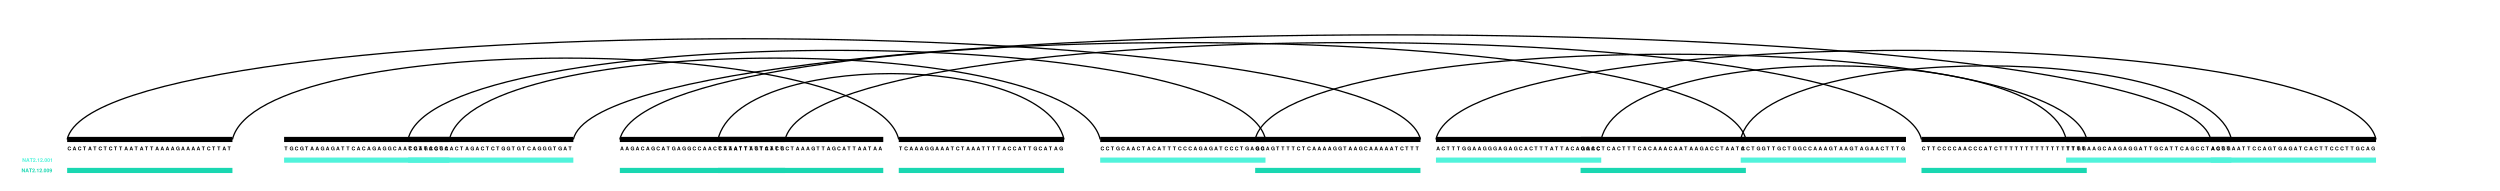 <?xml version="1.0" encoding="UTF-8"?>
<svg xmlns="http://www.w3.org/2000/svg" xmlns:xlink="http://www.w3.org/1999/xlink" width="484pt" height="37pt" viewBox="0 0 484 37" version="1.1">
<defs>
<g>
<symbol overflow="visible" id="glyph0-0">
<path style="stroke:none;" d=""/>
</symbol>
<symbol overflow="visible" id="glyph0-1">
<path style="stroke:none;" d="M 0.688 -0.484 C 0.672 -0.547 0.656 -0.578 0.641 -0.625 C 0.578 -0.703 0.484 -0.734 0.375 -0.734 C 0.172 -0.734 0.047 -0.594 0.047 -0.359 C 0.047 -0.125 0.172 0.016 0.375 0.016 C 0.562 0.016 0.672 -0.078 0.688 -0.25 L 0.531 -0.25 C 0.531 -0.156 0.469 -0.109 0.375 -0.109 C 0.266 -0.109 0.188 -0.203 0.188 -0.359 C 0.188 -0.516 0.266 -0.609 0.391 -0.609 C 0.469 -0.609 0.516 -0.578 0.531 -0.484 Z M 0.688 -0.484 "/>
</symbol>
<symbol overflow="visible" id="glyph0-2">
<path style="stroke:none;" d="M 0.391 -0.609 L 0.594 -0.609 L 0.594 -0.734 L 0.016 -0.734 L 0.016 -0.609 L 0.234 -0.609 L 0.234 0 L 0.391 0 Z M 0.391 -0.609 "/>
</symbol>
<symbol overflow="visible" id="glyph0-3">
<path style="stroke:none;" d="M 0.5 -0.141 L 0.547 0 L 0.703 0 L 0.453 -0.734 L 0.281 -0.734 L 0.031 0 L 0.172 0 L 0.234 -0.141 Z M 0.453 -0.266 L 0.266 -0.266 L 0.359 -0.562 Z M 0.453 -0.266 "/>
</symbol>
<symbol overflow="visible" id="glyph0-4">
<path style="stroke:none;" d="M 0.719 -0.391 L 0.422 -0.391 L 0.422 -0.266 L 0.578 -0.266 C 0.578 -0.219 0.578 -0.203 0.547 -0.172 C 0.516 -0.125 0.453 -0.109 0.406 -0.109 C 0.281 -0.109 0.188 -0.219 0.188 -0.359 C 0.188 -0.516 0.266 -0.609 0.391 -0.609 C 0.453 -0.609 0.484 -0.594 0.531 -0.562 C 0.547 -0.547 0.562 -0.531 0.562 -0.5 L 0.719 -0.5 C 0.688 -0.641 0.578 -0.734 0.391 -0.734 C 0.188 -0.734 0.047 -0.594 0.047 -0.359 C 0.047 -0.141 0.188 0.016 0.391 0.016 C 0.484 0.016 0.547 -0.016 0.609 -0.094 L 0.625 0 L 0.719 0 Z M 0.719 -0.391 "/>
</symbol>
<symbol overflow="visible" id="glyph0-5">
<path style="stroke:none;" d="M 0.516 0 L 0.656 0 L 0.656 -0.734 L 0.516 -0.734 L 0.516 -0.234 L 0.219 -0.734 L 0.062 -0.734 L 0.062 0 L 0.219 0 L 0.219 -0.5 Z M 0.516 0 "/>
</symbol>
<symbol overflow="visible" id="glyph0-6">
<path style="stroke:none;" d="M 0.516 -0.125 L 0.219 -0.125 C 0.234 -0.156 0.25 -0.188 0.359 -0.266 C 0.484 -0.344 0.516 -0.406 0.516 -0.5 C 0.516 -0.641 0.422 -0.719 0.266 -0.719 C 0.125 -0.719 0.031 -0.641 0.031 -0.484 L 0.031 -0.469 L 0.172 -0.469 L 0.172 -0.484 C 0.172 -0.562 0.219 -0.609 0.281 -0.609 C 0.344 -0.609 0.375 -0.562 0.375 -0.5 C 0.375 -0.422 0.344 -0.391 0.188 -0.281 C 0.078 -0.188 0.031 -0.125 0.031 0 L 0.516 0 Z M 0.516 -0.125 "/>
</symbol>
<symbol overflow="visible" id="glyph0-7">
<path style="stroke:none;" d="M 0.219 -0.141 L 0.062 -0.141 L 0.062 0 L 0.219 0 Z M 0.219 -0.141 "/>
</symbol>
<symbol overflow="visible" id="glyph0-8">
<path style="stroke:none;" d="M 0.234 -0.484 L 0.234 0 L 0.375 0 L 0.375 -0.703 L 0.281 -0.703 C 0.266 -0.625 0.188 -0.578 0.062 -0.578 L 0.062 -0.484 Z M 0.234 -0.484 "/>
</symbol>
<symbol overflow="visible" id="glyph0-9">
<path style="stroke:none;" d="M 0.266 -0.719 C 0.203 -0.719 0.125 -0.688 0.094 -0.641 C 0.047 -0.578 0.031 -0.484 0.031 -0.344 C 0.031 -0.219 0.047 -0.141 0.078 -0.078 C 0.125 -0.016 0.188 0.016 0.266 0.016 C 0.344 0.016 0.406 -0.016 0.453 -0.062 C 0.5 -0.125 0.516 -0.219 0.516 -0.344 C 0.516 -0.469 0.5 -0.562 0.469 -0.625 C 0.422 -0.688 0.359 -0.719 0.266 -0.719 Z M 0.266 -0.609 C 0.312 -0.609 0.344 -0.594 0.359 -0.547 C 0.375 -0.531 0.375 -0.453 0.375 -0.344 C 0.375 -0.266 0.375 -0.188 0.359 -0.156 C 0.344 -0.125 0.312 -0.094 0.266 -0.094 C 0.234 -0.094 0.203 -0.109 0.188 -0.156 C 0.172 -0.188 0.172 -0.25 0.172 -0.344 C 0.172 -0.438 0.172 -0.516 0.188 -0.547 C 0.203 -0.594 0.234 -0.609 0.266 -0.609 Z M 0.266 -0.609 "/>
</symbol>
<symbol overflow="visible" id="glyph0-10">
<path style="stroke:none;" d="M 0.031 -0.172 C 0.047 -0.062 0.141 0.031 0.25 0.031 C 0.344 0.031 0.422 -0.016 0.453 -0.094 C 0.5 -0.156 0.516 -0.25 0.516 -0.375 C 0.516 -0.469 0.5 -0.547 0.469 -0.609 C 0.422 -0.688 0.359 -0.719 0.266 -0.719 C 0.125 -0.719 0.031 -0.625 0.031 -0.469 C 0.031 -0.328 0.109 -0.234 0.234 -0.234 C 0.281 -0.234 0.312 -0.234 0.328 -0.25 C 0.344 -0.266 0.359 -0.266 0.375 -0.297 C 0.375 -0.156 0.344 -0.094 0.266 -0.094 C 0.203 -0.094 0.172 -0.125 0.172 -0.172 Z M 0.266 -0.609 C 0.328 -0.609 0.375 -0.562 0.375 -0.469 C 0.375 -0.391 0.328 -0.344 0.266 -0.344 C 0.203 -0.344 0.156 -0.391 0.156 -0.469 C 0.156 -0.562 0.203 -0.609 0.266 -0.609 Z M 0.266 -0.609 "/>
</symbol>
</g>
</defs>
<g id="surface2">
<rect x="0" y="0" width="484" height="37" style="fill:rgb(100%,100%,100%);fill-opacity:1;stroke:none;"/>
<path style="fill:none;stroke-width:1;stroke-linecap:butt;stroke-linejoin:miter;stroke:rgb(0%,0%,0%);stroke-opacity:1;stroke-miterlimit:10;" d="M 139 27 L 171 27 "/>
<g style="fill:rgb(0%,0%,0%);fill-opacity:1;">
  <use xlink:href="#glyph0-1" x="139.051" y="29.102"/>
</g>
<g style="fill:rgb(0%,0%,0%);fill-opacity:1;">
  <use xlink:href="#glyph0-2" x="140.051" y="29.102"/>
</g>
<g style="fill:rgb(0%,0%,0%);fill-opacity:1;">
  <use xlink:href="#glyph0-2" x="141.051" y="29.102"/>
</g>
<g style="fill:rgb(0%,0%,0%);fill-opacity:1;">
  <use xlink:href="#glyph0-3" x="142.051" y="29.102"/>
</g>
<g style="fill:rgb(0%,0%,0%);fill-opacity:1;">
  <use xlink:href="#glyph0-2" x="143.051" y="29.102"/>
</g>
<g style="fill:rgb(0%,0%,0%);fill-opacity:1;">
  <use xlink:href="#glyph0-2" x="144.051" y="29.102"/>
</g>
<g style="fill:rgb(0%,0%,0%);fill-opacity:1;">
  <use xlink:href="#glyph0-3" x="145.051" y="29.102"/>
</g>
<g style="fill:rgb(0%,0%,0%);fill-opacity:1;">
  <use xlink:href="#glyph0-2" x="146.051" y="29.102"/>
</g>
<g style="fill:rgb(0%,0%,0%);fill-opacity:1;">
  <use xlink:href="#glyph0-2" x="147.051" y="29.102"/>
</g>
<g style="fill:rgb(0%,0%,0%);fill-opacity:1;">
  <use xlink:href="#glyph0-3" x="148.051" y="29.102"/>
</g>
<g style="fill:rgb(0%,0%,0%);fill-opacity:1;">
  <use xlink:href="#glyph0-3" x="149.051" y="29.102"/>
</g>
<g style="fill:rgb(0%,0%,0%);fill-opacity:1;">
  <use xlink:href="#glyph0-2" x="150.051" y="29.102"/>
</g>
<g style="fill:rgb(0%,0%,0%);fill-opacity:1;">
  <use xlink:href="#glyph0-4" x="151.051" y="29.102"/>
</g>
<g style="fill:rgb(0%,0%,0%);fill-opacity:1;">
  <use xlink:href="#glyph0-1" x="152.051" y="29.102"/>
</g>
<g style="fill:rgb(0%,0%,0%);fill-opacity:1;">
  <use xlink:href="#glyph0-2" x="153.051" y="29.102"/>
</g>
<g style="fill:rgb(0%,0%,0%);fill-opacity:1;">
  <use xlink:href="#glyph0-3" x="154.051" y="29.102"/>
</g>
<g style="fill:rgb(0%,0%,0%);fill-opacity:1;">
  <use xlink:href="#glyph0-3" x="155.051" y="29.102"/>
</g>
<g style="fill:rgb(0%,0%,0%);fill-opacity:1;">
  <use xlink:href="#glyph0-3" x="156.051" y="29.102"/>
</g>
<g style="fill:rgb(0%,0%,0%);fill-opacity:1;">
  <use xlink:href="#glyph0-4" x="157.051" y="29.102"/>
</g>
<g style="fill:rgb(0%,0%,0%);fill-opacity:1;">
  <use xlink:href="#glyph0-2" x="158.051" y="29.102"/>
</g>
<g style="fill:rgb(0%,0%,0%);fill-opacity:1;">
  <use xlink:href="#glyph0-2" x="159.051" y="29.102"/>
</g>
<g style="fill:rgb(0%,0%,0%);fill-opacity:1;">
  <use xlink:href="#glyph0-3" x="160.051" y="29.102"/>
</g>
<g style="fill:rgb(0%,0%,0%);fill-opacity:1;">
  <use xlink:href="#glyph0-4" x="161.051" y="29.102"/>
</g>
<g style="fill:rgb(0%,0%,0%);fill-opacity:1;">
  <use xlink:href="#glyph0-1" x="162.051" y="29.102"/>
</g>
<g style="fill:rgb(0%,0%,0%);fill-opacity:1;">
  <use xlink:href="#glyph0-3" x="163.051" y="29.102"/>
</g>
<g style="fill:rgb(0%,0%,0%);fill-opacity:1;">
  <use xlink:href="#glyph0-2" x="164.051" y="29.102"/>
</g>
<g style="fill:rgb(0%,0%,0%);fill-opacity:1;">
  <use xlink:href="#glyph0-2" x="165.051" y="29.102"/>
</g>
<g style="fill:rgb(0%,0%,0%);fill-opacity:1;">
  <use xlink:href="#glyph0-3" x="166.051" y="29.102"/>
</g>
<g style="fill:rgb(0%,0%,0%);fill-opacity:1;">
  <use xlink:href="#glyph0-3" x="167.051" y="29.102"/>
</g>
<g style="fill:rgb(0%,0%,0%);fill-opacity:1;">
  <use xlink:href="#glyph0-2" x="168.051" y="29.102"/>
</g>
<g style="fill:rgb(0%,0%,0%);fill-opacity:1;">
  <use xlink:href="#glyph0-3" x="169.051" y="29.102"/>
</g>
<g style="fill:rgb(0%,0%,0%);fill-opacity:1;">
  <use xlink:href="#glyph0-3" x="170.051" y="29.102"/>
</g>
<path style="fill:none;stroke-width:1;stroke-linecap:butt;stroke-linejoin:miter;stroke:rgb(0%,0%,0%);stroke-opacity:1;stroke-miterlimit:10;" d="M 428 27 L 460 27 "/>
<g style="fill:rgb(0%,0%,0%);fill-opacity:1;">
  <use xlink:href="#glyph0-3" x="428.051" y="29.102"/>
</g>
<g style="fill:rgb(0%,0%,0%);fill-opacity:1;">
  <use xlink:href="#glyph0-1" x="429.051" y="29.102"/>
</g>
<g style="fill:rgb(0%,0%,0%);fill-opacity:1;">
  <use xlink:href="#glyph0-4" x="430.051" y="29.102"/>
</g>
<g style="fill:rgb(0%,0%,0%);fill-opacity:1;">
  <use xlink:href="#glyph0-4" x="431.051" y="29.102"/>
</g>
<g style="fill:rgb(0%,0%,0%);fill-opacity:1;">
  <use xlink:href="#glyph0-3" x="432.051" y="29.102"/>
</g>
<g style="fill:rgb(0%,0%,0%);fill-opacity:1;">
  <use xlink:href="#glyph0-3" x="433.051" y="29.102"/>
</g>
<g style="fill:rgb(0%,0%,0%);fill-opacity:1;">
  <use xlink:href="#glyph0-2" x="434.051" y="29.102"/>
</g>
<g style="fill:rgb(0%,0%,0%);fill-opacity:1;">
  <use xlink:href="#glyph0-2" x="435.051" y="29.102"/>
</g>
<g style="fill:rgb(0%,0%,0%);fill-opacity:1;">
  <use xlink:href="#glyph0-1" x="436.051" y="29.102"/>
</g>
<g style="fill:rgb(0%,0%,0%);fill-opacity:1;">
  <use xlink:href="#glyph0-1" x="437.051" y="29.102"/>
</g>
<g style="fill:rgb(0%,0%,0%);fill-opacity:1;">
  <use xlink:href="#glyph0-3" x="438.051" y="29.102"/>
</g>
<g style="fill:rgb(0%,0%,0%);fill-opacity:1;">
  <use xlink:href="#glyph0-4" x="439.051" y="29.102"/>
</g>
<g style="fill:rgb(0%,0%,0%);fill-opacity:1;">
  <use xlink:href="#glyph0-2" x="440.051" y="29.102"/>
</g>
<g style="fill:rgb(0%,0%,0%);fill-opacity:1;">
  <use xlink:href="#glyph0-4" x="441.051" y="29.102"/>
</g>
<g style="fill:rgb(0%,0%,0%);fill-opacity:1;">
  <use xlink:href="#glyph0-3" x="442.051" y="29.102"/>
</g>
<g style="fill:rgb(0%,0%,0%);fill-opacity:1;">
  <use xlink:href="#glyph0-4" x="443.051" y="29.102"/>
</g>
<g style="fill:rgb(0%,0%,0%);fill-opacity:1;">
  <use xlink:href="#glyph0-3" x="444.051" y="29.102"/>
</g>
<g style="fill:rgb(0%,0%,0%);fill-opacity:1;">
  <use xlink:href="#glyph0-2" x="445.051" y="29.102"/>
</g>
<g style="fill:rgb(0%,0%,0%);fill-opacity:1;">
  <use xlink:href="#glyph0-1" x="446.051" y="29.102"/>
</g>
<g style="fill:rgb(0%,0%,0%);fill-opacity:1;">
  <use xlink:href="#glyph0-3" x="447.051" y="29.102"/>
</g>
<g style="fill:rgb(0%,0%,0%);fill-opacity:1;">
  <use xlink:href="#glyph0-1" x="448.051" y="29.102"/>
</g>
<g style="fill:rgb(0%,0%,0%);fill-opacity:1;">
  <use xlink:href="#glyph0-2" x="449.051" y="29.102"/>
</g>
<g style="fill:rgb(0%,0%,0%);fill-opacity:1;">
  <use xlink:href="#glyph0-2" x="450.051" y="29.102"/>
</g>
<g style="fill:rgb(0%,0%,0%);fill-opacity:1;">
  <use xlink:href="#glyph0-1" x="451.051" y="29.102"/>
</g>
<g style="fill:rgb(0%,0%,0%);fill-opacity:1;">
  <use xlink:href="#glyph0-1" x="452.051" y="29.102"/>
</g>
<g style="fill:rgb(0%,0%,0%);fill-opacity:1;">
  <use xlink:href="#glyph0-1" x="453.051" y="29.102"/>
</g>
<g style="fill:rgb(0%,0%,0%);fill-opacity:1;">
  <use xlink:href="#glyph0-2" x="454.051" y="29.102"/>
</g>
<g style="fill:rgb(0%,0%,0%);fill-opacity:1;">
  <use xlink:href="#glyph0-2" x="455.051" y="29.102"/>
</g>
<g style="fill:rgb(0%,0%,0%);fill-opacity:1;">
  <use xlink:href="#glyph0-4" x="456.051" y="29.102"/>
</g>
<g style="fill:rgb(0%,0%,0%);fill-opacity:1;">
  <use xlink:href="#glyph0-1" x="457.051" y="29.102"/>
</g>
<g style="fill:rgb(0%,0%,0%);fill-opacity:1;">
  <use xlink:href="#glyph0-3" x="458.051" y="29.102"/>
</g>
<g style="fill:rgb(0%,0%,0%);fill-opacity:1;">
  <use xlink:href="#glyph0-4" x="459.051" y="29.102"/>
</g>
<path style="fill:none;stroke-width:0.25;stroke-linecap:butt;stroke-linejoin:miter;stroke:rgb(0%,0%,0%);stroke-opacity:1;stroke-miterlimit:10;" d="M 460 27 C 455 4 283 4 278 27 "/>
<path style="fill:none;stroke-width:1;stroke-linecap:butt;stroke-linejoin:miter;stroke:rgb(0%,0%,0%);stroke-opacity:1;stroke-miterlimit:10;" d="M 13 27 L 45 27 "/>
<g style="fill:rgb(0%,0%,0%);fill-opacity:1;">
  <use xlink:href="#glyph0-1" x="13.051" y="29.102"/>
</g>
<g style="fill:rgb(0%,0%,0%);fill-opacity:1;">
  <use xlink:href="#glyph0-3" x="14.051" y="29.102"/>
</g>
<g style="fill:rgb(0%,0%,0%);fill-opacity:1;">
  <use xlink:href="#glyph0-1" x="15.051" y="29.102"/>
</g>
<g style="fill:rgb(0%,0%,0%);fill-opacity:1;">
  <use xlink:href="#glyph0-2" x="16.051" y="29.102"/>
</g>
<g style="fill:rgb(0%,0%,0%);fill-opacity:1;">
  <use xlink:href="#glyph0-3" x="17.051" y="29.102"/>
</g>
<g style="fill:rgb(0%,0%,0%);fill-opacity:1;">
  <use xlink:href="#glyph0-2" x="18.051" y="29.102"/>
</g>
<g style="fill:rgb(0%,0%,0%);fill-opacity:1;">
  <use xlink:href="#glyph0-1" x="19.051" y="29.102"/>
</g>
<g style="fill:rgb(0%,0%,0%);fill-opacity:1;">
  <use xlink:href="#glyph0-2" x="20.051" y="29.102"/>
</g>
<g style="fill:rgb(0%,0%,0%);fill-opacity:1;">
  <use xlink:href="#glyph0-1" x="21.051" y="29.102"/>
</g>
<g style="fill:rgb(0%,0%,0%);fill-opacity:1;">
  <use xlink:href="#glyph0-2" x="22.051" y="29.102"/>
</g>
<g style="fill:rgb(0%,0%,0%);fill-opacity:1;">
  <use xlink:href="#glyph0-2" x="23.051" y="29.102"/>
</g>
<g style="fill:rgb(0%,0%,0%);fill-opacity:1;">
  <use xlink:href="#glyph0-3" x="24.051" y="29.102"/>
</g>
<g style="fill:rgb(0%,0%,0%);fill-opacity:1;">
  <use xlink:href="#glyph0-3" x="25.051" y="29.102"/>
</g>
<g style="fill:rgb(0%,0%,0%);fill-opacity:1;">
  <use xlink:href="#glyph0-2" x="26.051" y="29.102"/>
</g>
<g style="fill:rgb(0%,0%,0%);fill-opacity:1;">
  <use xlink:href="#glyph0-3" x="27.051" y="29.102"/>
</g>
<g style="fill:rgb(0%,0%,0%);fill-opacity:1;">
  <use xlink:href="#glyph0-2" x="28.051" y="29.102"/>
</g>
<g style="fill:rgb(0%,0%,0%);fill-opacity:1;">
  <use xlink:href="#glyph0-2" x="29.051" y="29.102"/>
</g>
<g style="fill:rgb(0%,0%,0%);fill-opacity:1;">
  <use xlink:href="#glyph0-3" x="30.051" y="29.102"/>
</g>
<g style="fill:rgb(0%,0%,0%);fill-opacity:1;">
  <use xlink:href="#glyph0-3" x="31.051" y="29.102"/>
</g>
<g style="fill:rgb(0%,0%,0%);fill-opacity:1;">
  <use xlink:href="#glyph0-3" x="32.051" y="29.102"/>
</g>
<g style="fill:rgb(0%,0%,0%);fill-opacity:1;">
  <use xlink:href="#glyph0-3" x="33.051" y="29.102"/>
</g>
<g style="fill:rgb(0%,0%,0%);fill-opacity:1;">
  <use xlink:href="#glyph0-4" x="34.051" y="29.102"/>
</g>
<g style="fill:rgb(0%,0%,0%);fill-opacity:1;">
  <use xlink:href="#glyph0-3" x="35.051" y="29.102"/>
</g>
<g style="fill:rgb(0%,0%,0%);fill-opacity:1;">
  <use xlink:href="#glyph0-3" x="36.051" y="29.102"/>
</g>
<g style="fill:rgb(0%,0%,0%);fill-opacity:1;">
  <use xlink:href="#glyph0-3" x="37.051" y="29.102"/>
</g>
<g style="fill:rgb(0%,0%,0%);fill-opacity:1;">
  <use xlink:href="#glyph0-3" x="38.051" y="29.102"/>
</g>
<g style="fill:rgb(0%,0%,0%);fill-opacity:1;">
  <use xlink:href="#glyph0-2" x="39.051" y="29.102"/>
</g>
<g style="fill:rgb(0%,0%,0%);fill-opacity:1;">
  <use xlink:href="#glyph0-1" x="40.051" y="29.102"/>
</g>
<g style="fill:rgb(0%,0%,0%);fill-opacity:1;">
  <use xlink:href="#glyph0-2" x="41.051" y="29.102"/>
</g>
<g style="fill:rgb(0%,0%,0%);fill-opacity:1;">
  <use xlink:href="#glyph0-2" x="42.051" y="29.102"/>
</g>
<g style="fill:rgb(0%,0%,0%);fill-opacity:1;">
  <use xlink:href="#glyph0-3" x="43.051" y="29.102"/>
</g>
<g style="fill:rgb(0%,0%,0%);fill-opacity:1;">
  <use xlink:href="#glyph0-2" x="44.051" y="29.102"/>
</g>
<path style="fill:none;stroke-width:0.25;stroke-linecap:butt;stroke-linejoin:miter;stroke:rgb(0%,0%,0%);stroke-opacity:1;stroke-miterlimit:10;" d="M 45 27 C 50 6 169 6 174 27 "/>
<path style="fill:none;stroke-width:1;stroke-linecap:butt;stroke-linejoin:miter;stroke:rgb(0%,0%,0%);stroke-opacity:1;stroke-miterlimit:10;" d="M 174 27 L 206 27 "/>
<g style="fill:rgb(0%,0%,0%);fill-opacity:1;">
  <use xlink:href="#glyph0-2" x="174.051" y="29.102"/>
</g>
<g style="fill:rgb(0%,0%,0%);fill-opacity:1;">
  <use xlink:href="#glyph0-1" x="175.051" y="29.102"/>
</g>
<g style="fill:rgb(0%,0%,0%);fill-opacity:1;">
  <use xlink:href="#glyph0-3" x="176.051" y="29.102"/>
</g>
<g style="fill:rgb(0%,0%,0%);fill-opacity:1;">
  <use xlink:href="#glyph0-3" x="177.051" y="29.102"/>
</g>
<g style="fill:rgb(0%,0%,0%);fill-opacity:1;">
  <use xlink:href="#glyph0-3" x="178.051" y="29.102"/>
</g>
<g style="fill:rgb(0%,0%,0%);fill-opacity:1;">
  <use xlink:href="#glyph0-4" x="179.051" y="29.102"/>
</g>
<g style="fill:rgb(0%,0%,0%);fill-opacity:1;">
  <use xlink:href="#glyph0-4" x="180.051" y="29.102"/>
</g>
<g style="fill:rgb(0%,0%,0%);fill-opacity:1;">
  <use xlink:href="#glyph0-3" x="181.051" y="29.102"/>
</g>
<g style="fill:rgb(0%,0%,0%);fill-opacity:1;">
  <use xlink:href="#glyph0-3" x="182.051" y="29.102"/>
</g>
<g style="fill:rgb(0%,0%,0%);fill-opacity:1;">
  <use xlink:href="#glyph0-3" x="183.051" y="29.102"/>
</g>
<g style="fill:rgb(0%,0%,0%);fill-opacity:1;">
  <use xlink:href="#glyph0-2" x="184.051" y="29.102"/>
</g>
<g style="fill:rgb(0%,0%,0%);fill-opacity:1;">
  <use xlink:href="#glyph0-1" x="185.051" y="29.102"/>
</g>
<g style="fill:rgb(0%,0%,0%);fill-opacity:1;">
  <use xlink:href="#glyph0-2" x="186.051" y="29.102"/>
</g>
<g style="fill:rgb(0%,0%,0%);fill-opacity:1;">
  <use xlink:href="#glyph0-3" x="187.051" y="29.102"/>
</g>
<g style="fill:rgb(0%,0%,0%);fill-opacity:1;">
  <use xlink:href="#glyph0-3" x="188.051" y="29.102"/>
</g>
<g style="fill:rgb(0%,0%,0%);fill-opacity:1;">
  <use xlink:href="#glyph0-3" x="189.051" y="29.102"/>
</g>
<g style="fill:rgb(0%,0%,0%);fill-opacity:1;">
  <use xlink:href="#glyph0-2" x="190.051" y="29.102"/>
</g>
<g style="fill:rgb(0%,0%,0%);fill-opacity:1;">
  <use xlink:href="#glyph0-2" x="191.051" y="29.102"/>
</g>
<g style="fill:rgb(0%,0%,0%);fill-opacity:1;">
  <use xlink:href="#glyph0-2" x="192.051" y="29.102"/>
</g>
<g style="fill:rgb(0%,0%,0%);fill-opacity:1;">
  <use xlink:href="#glyph0-2" x="193.051" y="29.102"/>
</g>
<g style="fill:rgb(0%,0%,0%);fill-opacity:1;">
  <use xlink:href="#glyph0-3" x="194.051" y="29.102"/>
</g>
<g style="fill:rgb(0%,0%,0%);fill-opacity:1;">
  <use xlink:href="#glyph0-1" x="195.051" y="29.102"/>
</g>
<g style="fill:rgb(0%,0%,0%);fill-opacity:1;">
  <use xlink:href="#glyph0-1" x="196.051" y="29.102"/>
</g>
<g style="fill:rgb(0%,0%,0%);fill-opacity:1;">
  <use xlink:href="#glyph0-3" x="197.051" y="29.102"/>
</g>
<g style="fill:rgb(0%,0%,0%);fill-opacity:1;">
  <use xlink:href="#glyph0-2" x="198.051" y="29.102"/>
</g>
<g style="fill:rgb(0%,0%,0%);fill-opacity:1;">
  <use xlink:href="#glyph0-2" x="199.051" y="29.102"/>
</g>
<g style="fill:rgb(0%,0%,0%);fill-opacity:1;">
  <use xlink:href="#glyph0-4" x="200.051" y="29.102"/>
</g>
<g style="fill:rgb(0%,0%,0%);fill-opacity:1;">
  <use xlink:href="#glyph0-1" x="201.051" y="29.102"/>
</g>
<g style="fill:rgb(0%,0%,0%);fill-opacity:1;">
  <use xlink:href="#glyph0-3" x="202.051" y="29.102"/>
</g>
<g style="fill:rgb(0%,0%,0%);fill-opacity:1;">
  <use xlink:href="#glyph0-2" x="203.051" y="29.102"/>
</g>
<g style="fill:rgb(0%,0%,0%);fill-opacity:1;">
  <use xlink:href="#glyph0-3" x="204.051" y="29.102"/>
</g>
<g style="fill:rgb(0%,0%,0%);fill-opacity:1;">
  <use xlink:href="#glyph0-4" x="205.051" y="29.102"/>
</g>
<path style="fill:none;stroke-width:0.25;stroke-linecap:butt;stroke-linejoin:miter;stroke:rgb(0%,0%,0%);stroke-opacity:1;stroke-miterlimit:10;" d="M 206 27 C 202 10 143 10 139 27 "/>
<path style="fill:none;stroke-width:1;stroke-linecap:butt;stroke-linejoin:miter;stroke:rgb(0%,0%,0%);stroke-opacity:1;stroke-miterlimit:10;" d="M 79 27 L 111 27 "/>
<g style="fill:rgb(0%,0%,0%);fill-opacity:1;">
  <use xlink:href="#glyph0-2" x="79.051" y="29.102"/>
</g>
<g style="fill:rgb(0%,0%,0%);fill-opacity:1;">
  <use xlink:href="#glyph0-4" x="80.051" y="29.102"/>
</g>
<g style="fill:rgb(0%,0%,0%);fill-opacity:1;">
  <use xlink:href="#glyph0-3" x="81.051" y="29.102"/>
</g>
<g style="fill:rgb(0%,0%,0%);fill-opacity:1;">
  <use xlink:href="#glyph0-2" x="82.051" y="29.102"/>
</g>
<g style="fill:rgb(0%,0%,0%);fill-opacity:1;">
  <use xlink:href="#glyph0-1" x="83.051" y="29.102"/>
</g>
<g style="fill:rgb(0%,0%,0%);fill-opacity:1;">
  <use xlink:href="#glyph0-1" x="84.051" y="29.102"/>
</g>
<g style="fill:rgb(0%,0%,0%);fill-opacity:1;">
  <use xlink:href="#glyph0-2" x="85.051" y="29.102"/>
</g>
<g style="fill:rgb(0%,0%,0%);fill-opacity:1;">
  <use xlink:href="#glyph0-3" x="86.051" y="29.102"/>
</g>
<g style="fill:rgb(0%,0%,0%);fill-opacity:1;">
  <use xlink:href="#glyph0-3" x="87.051" y="29.102"/>
</g>
<g style="fill:rgb(0%,0%,0%);fill-opacity:1;">
  <use xlink:href="#glyph0-1" x="88.051" y="29.102"/>
</g>
<g style="fill:rgb(0%,0%,0%);fill-opacity:1;">
  <use xlink:href="#glyph0-2" x="89.051" y="29.102"/>
</g>
<g style="fill:rgb(0%,0%,0%);fill-opacity:1;">
  <use xlink:href="#glyph0-3" x="90.051" y="29.102"/>
</g>
<g style="fill:rgb(0%,0%,0%);fill-opacity:1;">
  <use xlink:href="#glyph0-4" x="91.051" y="29.102"/>
</g>
<g style="fill:rgb(0%,0%,0%);fill-opacity:1;">
  <use xlink:href="#glyph0-3" x="92.051" y="29.102"/>
</g>
<g style="fill:rgb(0%,0%,0%);fill-opacity:1;">
  <use xlink:href="#glyph0-1" x="93.051" y="29.102"/>
</g>
<g style="fill:rgb(0%,0%,0%);fill-opacity:1;">
  <use xlink:href="#glyph0-2" x="94.051" y="29.102"/>
</g>
<g style="fill:rgb(0%,0%,0%);fill-opacity:1;">
  <use xlink:href="#glyph0-1" x="95.051" y="29.102"/>
</g>
<g style="fill:rgb(0%,0%,0%);fill-opacity:1;">
  <use xlink:href="#glyph0-2" x="96.051" y="29.102"/>
</g>
<g style="fill:rgb(0%,0%,0%);fill-opacity:1;">
  <use xlink:href="#glyph0-4" x="97.051" y="29.102"/>
</g>
<g style="fill:rgb(0%,0%,0%);fill-opacity:1;">
  <use xlink:href="#glyph0-4" x="98.051" y="29.102"/>
</g>
<g style="fill:rgb(0%,0%,0%);fill-opacity:1;">
  <use xlink:href="#glyph0-2" x="99.051" y="29.102"/>
</g>
<g style="fill:rgb(0%,0%,0%);fill-opacity:1;">
  <use xlink:href="#glyph0-4" x="100.051" y="29.102"/>
</g>
<g style="fill:rgb(0%,0%,0%);fill-opacity:1;">
  <use xlink:href="#glyph0-2" x="101.051" y="29.102"/>
</g>
<g style="fill:rgb(0%,0%,0%);fill-opacity:1;">
  <use xlink:href="#glyph0-1" x="102.051" y="29.102"/>
</g>
<g style="fill:rgb(0%,0%,0%);fill-opacity:1;">
  <use xlink:href="#glyph0-3" x="103.051" y="29.102"/>
</g>
<g style="fill:rgb(0%,0%,0%);fill-opacity:1;">
  <use xlink:href="#glyph0-4" x="104.051" y="29.102"/>
</g>
<g style="fill:rgb(0%,0%,0%);fill-opacity:1;">
  <use xlink:href="#glyph0-4" x="105.051" y="29.102"/>
</g>
<g style="fill:rgb(0%,0%,0%);fill-opacity:1;">
  <use xlink:href="#glyph0-4" x="106.051" y="29.102"/>
</g>
<g style="fill:rgb(0%,0%,0%);fill-opacity:1;">
  <use xlink:href="#glyph0-2" x="107.051" y="29.102"/>
</g>
<g style="fill:rgb(0%,0%,0%);fill-opacity:1;">
  <use xlink:href="#glyph0-4" x="108.051" y="29.102"/>
</g>
<g style="fill:rgb(0%,0%,0%);fill-opacity:1;">
  <use xlink:href="#glyph0-3" x="109.051" y="29.102"/>
</g>
<g style="fill:rgb(0%,0%,0%);fill-opacity:1;">
  <use xlink:href="#glyph0-2" x="110.051" y="29.102"/>
</g>
<path style="fill:none;stroke-width:0.25;stroke-linecap:butt;stroke-linejoin:miter;stroke:rgb(0%,0%,0%);stroke-opacity:1;stroke-miterlimit:10;" d="M 111 27 C 117 0 422 0 428 27 "/>
<path style="fill:none;stroke-width:1;stroke-linecap:butt;stroke-linejoin:miter;stroke:rgb(0%,0%,0%);stroke-opacity:1;stroke-miterlimit:10;" d="M 400 27 L 432 27 "/>
<g style="fill:rgb(0%,0%,0%);fill-opacity:1;">
  <use xlink:href="#glyph0-2" x="400.051" y="29.102"/>
</g>
<g style="fill:rgb(0%,0%,0%);fill-opacity:1;">
  <use xlink:href="#glyph0-2" x="401.051" y="29.102"/>
</g>
<g style="fill:rgb(0%,0%,0%);fill-opacity:1;">
  <use xlink:href="#glyph0-4" x="402.051" y="29.102"/>
</g>
<g style="fill:rgb(0%,0%,0%);fill-opacity:1;">
  <use xlink:href="#glyph0-4" x="403.051" y="29.102"/>
</g>
<g style="fill:rgb(0%,0%,0%);fill-opacity:1;">
  <use xlink:href="#glyph0-3" x="404.051" y="29.102"/>
</g>
<g style="fill:rgb(0%,0%,0%);fill-opacity:1;">
  <use xlink:href="#glyph0-3" x="405.051" y="29.102"/>
</g>
<g style="fill:rgb(0%,0%,0%);fill-opacity:1;">
  <use xlink:href="#glyph0-4" x="406.051" y="29.102"/>
</g>
<g style="fill:rgb(0%,0%,0%);fill-opacity:1;">
  <use xlink:href="#glyph0-1" x="407.051" y="29.102"/>
</g>
<g style="fill:rgb(0%,0%,0%);fill-opacity:1;">
  <use xlink:href="#glyph0-3" x="408.051" y="29.102"/>
</g>
<g style="fill:rgb(0%,0%,0%);fill-opacity:1;">
  <use xlink:href="#glyph0-3" x="409.051" y="29.102"/>
</g>
<g style="fill:rgb(0%,0%,0%);fill-opacity:1;">
  <use xlink:href="#glyph0-4" x="410.051" y="29.102"/>
</g>
<g style="fill:rgb(0%,0%,0%);fill-opacity:1;">
  <use xlink:href="#glyph0-3" x="411.051" y="29.102"/>
</g>
<g style="fill:rgb(0%,0%,0%);fill-opacity:1;">
  <use xlink:href="#glyph0-4" x="412.051" y="29.102"/>
</g>
<g style="fill:rgb(0%,0%,0%);fill-opacity:1;">
  <use xlink:href="#glyph0-4" x="413.051" y="29.102"/>
</g>
<g style="fill:rgb(0%,0%,0%);fill-opacity:1;">
  <use xlink:href="#glyph0-3" x="414.051" y="29.102"/>
</g>
<g style="fill:rgb(0%,0%,0%);fill-opacity:1;">
  <use xlink:href="#glyph0-2" x="415.051" y="29.102"/>
</g>
<g style="fill:rgb(0%,0%,0%);fill-opacity:1;">
  <use xlink:href="#glyph0-2" x="416.051" y="29.102"/>
</g>
<g style="fill:rgb(0%,0%,0%);fill-opacity:1;">
  <use xlink:href="#glyph0-4" x="417.051" y="29.102"/>
</g>
<g style="fill:rgb(0%,0%,0%);fill-opacity:1;">
  <use xlink:href="#glyph0-1" x="418.051" y="29.102"/>
</g>
<g style="fill:rgb(0%,0%,0%);fill-opacity:1;">
  <use xlink:href="#glyph0-3" x="419.051" y="29.102"/>
</g>
<g style="fill:rgb(0%,0%,0%);fill-opacity:1;">
  <use xlink:href="#glyph0-2" x="420.051" y="29.102"/>
</g>
<g style="fill:rgb(0%,0%,0%);fill-opacity:1;">
  <use xlink:href="#glyph0-2" x="421.051" y="29.102"/>
</g>
<g style="fill:rgb(0%,0%,0%);fill-opacity:1;">
  <use xlink:href="#glyph0-1" x="422.051" y="29.102"/>
</g>
<g style="fill:rgb(0%,0%,0%);fill-opacity:1;">
  <use xlink:href="#glyph0-3" x="423.051" y="29.102"/>
</g>
<g style="fill:rgb(0%,0%,0%);fill-opacity:1;">
  <use xlink:href="#glyph0-4" x="424.051" y="29.102"/>
</g>
<g style="fill:rgb(0%,0%,0%);fill-opacity:1;">
  <use xlink:href="#glyph0-1" x="425.051" y="29.102"/>
</g>
<g style="fill:rgb(0%,0%,0%);fill-opacity:1;">
  <use xlink:href="#glyph0-1" x="426.051" y="29.102"/>
</g>
<g style="fill:rgb(0%,0%,0%);fill-opacity:1;">
  <use xlink:href="#glyph0-2" x="427.051" y="29.102"/>
</g>
<g style="fill:rgb(0%,0%,0%);fill-opacity:1;">
  <use xlink:href="#glyph0-3" x="428.051" y="29.102"/>
</g>
<g style="fill:rgb(0%,0%,0%);fill-opacity:1;">
  <use xlink:href="#glyph0-4" x="429.051" y="29.102"/>
</g>
<g style="fill:rgb(0%,0%,0%);fill-opacity:1;">
  <use xlink:href="#glyph0-2" x="430.051" y="29.102"/>
</g>
<g style="fill:rgb(0%,0%,0%);fill-opacity:1;">
  <use xlink:href="#glyph0-2" x="431.051" y="29.102"/>
</g>
<path style="fill:none;stroke-width:0.25;stroke-linecap:butt;stroke-linejoin:miter;stroke:rgb(0%,0%,0%);stroke-opacity:1;stroke-miterlimit:10;" d="M 432 27 C 428 8 341 8 337 27 "/>
<path style="fill:none;stroke-width:1;stroke-linecap:butt;stroke-linejoin:miter;stroke:rgb(0%,0%,0%);stroke-opacity:1;stroke-miterlimit:10;" d="M 337 27 L 369 27 "/>
<g style="fill:rgb(0%,0%,0%);fill-opacity:1;">
  <use xlink:href="#glyph0-1" x="337.051" y="29.102"/>
</g>
<g style="fill:rgb(0%,0%,0%);fill-opacity:1;">
  <use xlink:href="#glyph0-1" x="338.051" y="29.102"/>
</g>
<g style="fill:rgb(0%,0%,0%);fill-opacity:1;">
  <use xlink:href="#glyph0-2" x="339.051" y="29.102"/>
</g>
<g style="fill:rgb(0%,0%,0%);fill-opacity:1;">
  <use xlink:href="#glyph0-4" x="340.051" y="29.102"/>
</g>
<g style="fill:rgb(0%,0%,0%);fill-opacity:1;">
  <use xlink:href="#glyph0-4" x="341.051" y="29.102"/>
</g>
<g style="fill:rgb(0%,0%,0%);fill-opacity:1;">
  <use xlink:href="#glyph0-2" x="342.051" y="29.102"/>
</g>
<g style="fill:rgb(0%,0%,0%);fill-opacity:1;">
  <use xlink:href="#glyph0-2" x="343.051" y="29.102"/>
</g>
<g style="fill:rgb(0%,0%,0%);fill-opacity:1;">
  <use xlink:href="#glyph0-4" x="344.051" y="29.102"/>
</g>
<g style="fill:rgb(0%,0%,0%);fill-opacity:1;">
  <use xlink:href="#glyph0-1" x="345.051" y="29.102"/>
</g>
<g style="fill:rgb(0%,0%,0%);fill-opacity:1;">
  <use xlink:href="#glyph0-2" x="346.051" y="29.102"/>
</g>
<g style="fill:rgb(0%,0%,0%);fill-opacity:1;">
  <use xlink:href="#glyph0-4" x="347.051" y="29.102"/>
</g>
<g style="fill:rgb(0%,0%,0%);fill-opacity:1;">
  <use xlink:href="#glyph0-4" x="348.051" y="29.102"/>
</g>
<g style="fill:rgb(0%,0%,0%);fill-opacity:1;">
  <use xlink:href="#glyph0-1" x="349.051" y="29.102"/>
</g>
<g style="fill:rgb(0%,0%,0%);fill-opacity:1;">
  <use xlink:href="#glyph0-1" x="350.051" y="29.102"/>
</g>
<g style="fill:rgb(0%,0%,0%);fill-opacity:1;">
  <use xlink:href="#glyph0-3" x="351.051" y="29.102"/>
</g>
<g style="fill:rgb(0%,0%,0%);fill-opacity:1;">
  <use xlink:href="#glyph0-3" x="352.051" y="29.102"/>
</g>
<g style="fill:rgb(0%,0%,0%);fill-opacity:1;">
  <use xlink:href="#glyph0-3" x="353.051" y="29.102"/>
</g>
<g style="fill:rgb(0%,0%,0%);fill-opacity:1;">
  <use xlink:href="#glyph0-4" x="354.051" y="29.102"/>
</g>
<g style="fill:rgb(0%,0%,0%);fill-opacity:1;">
  <use xlink:href="#glyph0-2" x="355.051" y="29.102"/>
</g>
<g style="fill:rgb(0%,0%,0%);fill-opacity:1;">
  <use xlink:href="#glyph0-3" x="356.051" y="29.102"/>
</g>
<g style="fill:rgb(0%,0%,0%);fill-opacity:1;">
  <use xlink:href="#glyph0-3" x="357.051" y="29.102"/>
</g>
<g style="fill:rgb(0%,0%,0%);fill-opacity:1;">
  <use xlink:href="#glyph0-4" x="358.051" y="29.102"/>
</g>
<g style="fill:rgb(0%,0%,0%);fill-opacity:1;">
  <use xlink:href="#glyph0-2" x="359.051" y="29.102"/>
</g>
<g style="fill:rgb(0%,0%,0%);fill-opacity:1;">
  <use xlink:href="#glyph0-3" x="360.051" y="29.102"/>
</g>
<g style="fill:rgb(0%,0%,0%);fill-opacity:1;">
  <use xlink:href="#glyph0-4" x="361.051" y="29.102"/>
</g>
<g style="fill:rgb(0%,0%,0%);fill-opacity:1;">
  <use xlink:href="#glyph0-3" x="362.051" y="29.102"/>
</g>
<g style="fill:rgb(0%,0%,0%);fill-opacity:1;">
  <use xlink:href="#glyph0-3" x="363.051" y="29.102"/>
</g>
<g style="fill:rgb(0%,0%,0%);fill-opacity:1;">
  <use xlink:href="#glyph0-1" x="364.051" y="29.102"/>
</g>
<g style="fill:rgb(0%,0%,0%);fill-opacity:1;">
  <use xlink:href="#glyph0-2" x="365.051" y="29.102"/>
</g>
<g style="fill:rgb(0%,0%,0%);fill-opacity:1;">
  <use xlink:href="#glyph0-2" x="366.051" y="29.102"/>
</g>
<g style="fill:rgb(0%,0%,0%);fill-opacity:1;">
  <use xlink:href="#glyph0-2" x="367.051" y="29.102"/>
</g>
<g style="fill:rgb(0%,0%,0%);fill-opacity:1;">
  <use xlink:href="#glyph0-4" x="368.051" y="29.102"/>
</g>
<path style="fill:none;stroke-width:1;stroke-linecap:butt;stroke-linejoin:miter;stroke:rgb(0%,0%,0%);stroke-opacity:1;stroke-miterlimit:10;" d="M 306 27 L 338 27 "/>
<g style="fill:rgb(0%,0%,0%);fill-opacity:1;">
  <use xlink:href="#glyph0-4" x="306.051" y="29.102"/>
</g>
<g style="fill:rgb(0%,0%,0%);fill-opacity:1;">
  <use xlink:href="#glyph0-4" x="307.051" y="29.102"/>
</g>
<g style="fill:rgb(0%,0%,0%);fill-opacity:1;">
  <use xlink:href="#glyph0-3" x="308.051" y="29.102"/>
</g>
<g style="fill:rgb(0%,0%,0%);fill-opacity:1;">
  <use xlink:href="#glyph0-1" x="309.051" y="29.102"/>
</g>
<g style="fill:rgb(0%,0%,0%);fill-opacity:1;">
  <use xlink:href="#glyph0-2" x="310.051" y="29.102"/>
</g>
<g style="fill:rgb(0%,0%,0%);fill-opacity:1;">
  <use xlink:href="#glyph0-1" x="311.051" y="29.102"/>
</g>
<g style="fill:rgb(0%,0%,0%);fill-opacity:1;">
  <use xlink:href="#glyph0-3" x="312.051" y="29.102"/>
</g>
<g style="fill:rgb(0%,0%,0%);fill-opacity:1;">
  <use xlink:href="#glyph0-1" x="313.051" y="29.102"/>
</g>
<g style="fill:rgb(0%,0%,0%);fill-opacity:1;">
  <use xlink:href="#glyph0-2" x="314.051" y="29.102"/>
</g>
<g style="fill:rgb(0%,0%,0%);fill-opacity:1;">
  <use xlink:href="#glyph0-2" x="315.051" y="29.102"/>
</g>
<g style="fill:rgb(0%,0%,0%);fill-opacity:1;">
  <use xlink:href="#glyph0-2" x="316.051" y="29.102"/>
</g>
<g style="fill:rgb(0%,0%,0%);fill-opacity:1;">
  <use xlink:href="#glyph0-1" x="317.051" y="29.102"/>
</g>
<g style="fill:rgb(0%,0%,0%);fill-opacity:1;">
  <use xlink:href="#glyph0-3" x="318.051" y="29.102"/>
</g>
<g style="fill:rgb(0%,0%,0%);fill-opacity:1;">
  <use xlink:href="#glyph0-1" x="319.051" y="29.102"/>
</g>
<g style="fill:rgb(0%,0%,0%);fill-opacity:1;">
  <use xlink:href="#glyph0-3" x="320.051" y="29.102"/>
</g>
<g style="fill:rgb(0%,0%,0%);fill-opacity:1;">
  <use xlink:href="#glyph0-3" x="321.051" y="29.102"/>
</g>
<g style="fill:rgb(0%,0%,0%);fill-opacity:1;">
  <use xlink:href="#glyph0-3" x="322.051" y="29.102"/>
</g>
<g style="fill:rgb(0%,0%,0%);fill-opacity:1;">
  <use xlink:href="#glyph0-1" x="323.051" y="29.102"/>
</g>
<g style="fill:rgb(0%,0%,0%);fill-opacity:1;">
  <use xlink:href="#glyph0-3" x="324.051" y="29.102"/>
</g>
<g style="fill:rgb(0%,0%,0%);fill-opacity:1;">
  <use xlink:href="#glyph0-3" x="325.051" y="29.102"/>
</g>
<g style="fill:rgb(0%,0%,0%);fill-opacity:1;">
  <use xlink:href="#glyph0-2" x="326.051" y="29.102"/>
</g>
<g style="fill:rgb(0%,0%,0%);fill-opacity:1;">
  <use xlink:href="#glyph0-3" x="327.051" y="29.102"/>
</g>
<g style="fill:rgb(0%,0%,0%);fill-opacity:1;">
  <use xlink:href="#glyph0-3" x="328.051" y="29.102"/>
</g>
<g style="fill:rgb(0%,0%,0%);fill-opacity:1;">
  <use xlink:href="#glyph0-4" x="329.051" y="29.102"/>
</g>
<g style="fill:rgb(0%,0%,0%);fill-opacity:1;">
  <use xlink:href="#glyph0-3" x="330.051" y="29.102"/>
</g>
<g style="fill:rgb(0%,0%,0%);fill-opacity:1;">
  <use xlink:href="#glyph0-1" x="331.051" y="29.102"/>
</g>
<g style="fill:rgb(0%,0%,0%);fill-opacity:1;">
  <use xlink:href="#glyph0-1" x="332.051" y="29.102"/>
</g>
<g style="fill:rgb(0%,0%,0%);fill-opacity:1;">
  <use xlink:href="#glyph0-2" x="333.051" y="29.102"/>
</g>
<g style="fill:rgb(0%,0%,0%);fill-opacity:1;">
  <use xlink:href="#glyph0-3" x="334.051" y="29.102"/>
</g>
<g style="fill:rgb(0%,0%,0%);fill-opacity:1;">
  <use xlink:href="#glyph0-3" x="335.051" y="29.102"/>
</g>
<g style="fill:rgb(0%,0%,0%);fill-opacity:1;">
  <use xlink:href="#glyph0-2" x="336.051" y="29.102"/>
</g>
<g style="fill:rgb(0%,0%,0%);fill-opacity:1;">
  <use xlink:href="#glyph0-3" x="337.051" y="29.102"/>
</g>
<path style="fill:none;stroke-width:0.25;stroke-linecap:butt;stroke-linejoin:miter;stroke:rgb(0%,0%,0%);stroke-opacity:1;stroke-miterlimit:10;" d="M 338 27 C 332 2 126 2 120 27 "/>
<path style="fill:none;stroke-width:1;stroke-linecap:butt;stroke-linejoin:miter;stroke:rgb(0%,0%,0%);stroke-opacity:1;stroke-miterlimit:10;" d="M 243 27 L 275 27 "/>
<g style="fill:rgb(0%,0%,0%);fill-opacity:1;">
  <use xlink:href="#glyph0-4" x="243.051" y="29.102"/>
</g>
<g style="fill:rgb(0%,0%,0%);fill-opacity:1;">
  <use xlink:href="#glyph0-1" x="244.051" y="29.102"/>
</g>
<g style="fill:rgb(0%,0%,0%);fill-opacity:1;">
  <use xlink:href="#glyph0-3" x="245.051" y="29.102"/>
</g>
<g style="fill:rgb(0%,0%,0%);fill-opacity:1;">
  <use xlink:href="#glyph0-4" x="246.051" y="29.102"/>
</g>
<g style="fill:rgb(0%,0%,0%);fill-opacity:1;">
  <use xlink:href="#glyph0-2" x="247.051" y="29.102"/>
</g>
<g style="fill:rgb(0%,0%,0%);fill-opacity:1;">
  <use xlink:href="#glyph0-2" x="248.051" y="29.102"/>
</g>
<g style="fill:rgb(0%,0%,0%);fill-opacity:1;">
  <use xlink:href="#glyph0-2" x="249.051" y="29.102"/>
</g>
<g style="fill:rgb(0%,0%,0%);fill-opacity:1;">
  <use xlink:href="#glyph0-2" x="250.051" y="29.102"/>
</g>
<g style="fill:rgb(0%,0%,0%);fill-opacity:1;">
  <use xlink:href="#glyph0-1" x="251.051" y="29.102"/>
</g>
<g style="fill:rgb(0%,0%,0%);fill-opacity:1;">
  <use xlink:href="#glyph0-2" x="252.051" y="29.102"/>
</g>
<g style="fill:rgb(0%,0%,0%);fill-opacity:1;">
  <use xlink:href="#glyph0-1" x="253.051" y="29.102"/>
</g>
<g style="fill:rgb(0%,0%,0%);fill-opacity:1;">
  <use xlink:href="#glyph0-3" x="254.051" y="29.102"/>
</g>
<g style="fill:rgb(0%,0%,0%);fill-opacity:1;">
  <use xlink:href="#glyph0-3" x="255.051" y="29.102"/>
</g>
<g style="fill:rgb(0%,0%,0%);fill-opacity:1;">
  <use xlink:href="#glyph0-3" x="256.051" y="29.102"/>
</g>
<g style="fill:rgb(0%,0%,0%);fill-opacity:1;">
  <use xlink:href="#glyph0-3" x="257.051" y="29.102"/>
</g>
<g style="fill:rgb(0%,0%,0%);fill-opacity:1;">
  <use xlink:href="#glyph0-4" x="258.051" y="29.102"/>
</g>
<g style="fill:rgb(0%,0%,0%);fill-opacity:1;">
  <use xlink:href="#glyph0-4" x="259.051" y="29.102"/>
</g>
<g style="fill:rgb(0%,0%,0%);fill-opacity:1;">
  <use xlink:href="#glyph0-2" x="260.051" y="29.102"/>
</g>
<g style="fill:rgb(0%,0%,0%);fill-opacity:1;">
  <use xlink:href="#glyph0-3" x="261.051" y="29.102"/>
</g>
<g style="fill:rgb(0%,0%,0%);fill-opacity:1;">
  <use xlink:href="#glyph0-3" x="262.051" y="29.102"/>
</g>
<g style="fill:rgb(0%,0%,0%);fill-opacity:1;">
  <use xlink:href="#glyph0-4" x="263.051" y="29.102"/>
</g>
<g style="fill:rgb(0%,0%,0%);fill-opacity:1;">
  <use xlink:href="#glyph0-1" x="264.051" y="29.102"/>
</g>
<g style="fill:rgb(0%,0%,0%);fill-opacity:1;">
  <use xlink:href="#glyph0-3" x="265.051" y="29.102"/>
</g>
<g style="fill:rgb(0%,0%,0%);fill-opacity:1;">
  <use xlink:href="#glyph0-3" x="266.051" y="29.102"/>
</g>
<g style="fill:rgb(0%,0%,0%);fill-opacity:1;">
  <use xlink:href="#glyph0-3" x="267.051" y="29.102"/>
</g>
<g style="fill:rgb(0%,0%,0%);fill-opacity:1;">
  <use xlink:href="#glyph0-3" x="268.051" y="29.102"/>
</g>
<g style="fill:rgb(0%,0%,0%);fill-opacity:1;">
  <use xlink:href="#glyph0-3" x="269.051" y="29.102"/>
</g>
<g style="fill:rgb(0%,0%,0%);fill-opacity:1;">
  <use xlink:href="#glyph0-2" x="270.051" y="29.102"/>
</g>
<g style="fill:rgb(0%,0%,0%);fill-opacity:1;">
  <use xlink:href="#glyph0-1" x="271.051" y="29.102"/>
</g>
<g style="fill:rgb(0%,0%,0%);fill-opacity:1;">
  <use xlink:href="#glyph0-2" x="272.051" y="29.102"/>
</g>
<g style="fill:rgb(0%,0%,0%);fill-opacity:1;">
  <use xlink:href="#glyph0-2" x="273.051" y="29.102"/>
</g>
<g style="fill:rgb(0%,0%,0%);fill-opacity:1;">
  <use xlink:href="#glyph0-2" x="274.051" y="29.102"/>
</g>
<path style="fill:none;stroke-width:0.25;stroke-linecap:butt;stroke-linejoin:miter;stroke:rgb(0%,0%,0%);stroke-opacity:1;stroke-miterlimit:10;" d="M 275 27 C 269 1 19 1 13 27 "/>
<path style="fill:none;stroke-width:1;stroke-linecap:butt;stroke-linejoin:miter;stroke:rgb(0%,0%,0%);stroke-opacity:1;stroke-miterlimit:10;" d="M 372 27 L 404 27 "/>
<g style="fill:rgb(0%,0%,0%);fill-opacity:1;">
  <use xlink:href="#glyph0-1" x="372.051" y="29.102"/>
</g>
<g style="fill:rgb(0%,0%,0%);fill-opacity:1;">
  <use xlink:href="#glyph0-2" x="373.051" y="29.102"/>
</g>
<g style="fill:rgb(0%,0%,0%);fill-opacity:1;">
  <use xlink:href="#glyph0-2" x="374.051" y="29.102"/>
</g>
<g style="fill:rgb(0%,0%,0%);fill-opacity:1;">
  <use xlink:href="#glyph0-1" x="375.051" y="29.102"/>
</g>
<g style="fill:rgb(0%,0%,0%);fill-opacity:1;">
  <use xlink:href="#glyph0-1" x="376.051" y="29.102"/>
</g>
<g style="fill:rgb(0%,0%,0%);fill-opacity:1;">
  <use xlink:href="#glyph0-1" x="377.051" y="29.102"/>
</g>
<g style="fill:rgb(0%,0%,0%);fill-opacity:1;">
  <use xlink:href="#glyph0-1" x="378.051" y="29.102"/>
</g>
<g style="fill:rgb(0%,0%,0%);fill-opacity:1;">
  <use xlink:href="#glyph0-3" x="379.051" y="29.102"/>
</g>
<g style="fill:rgb(0%,0%,0%);fill-opacity:1;">
  <use xlink:href="#glyph0-3" x="380.051" y="29.102"/>
</g>
<g style="fill:rgb(0%,0%,0%);fill-opacity:1;">
  <use xlink:href="#glyph0-1" x="381.051" y="29.102"/>
</g>
<g style="fill:rgb(0%,0%,0%);fill-opacity:1;">
  <use xlink:href="#glyph0-1" x="382.051" y="29.102"/>
</g>
<g style="fill:rgb(0%,0%,0%);fill-opacity:1;">
  <use xlink:href="#glyph0-1" x="383.051" y="29.102"/>
</g>
<g style="fill:rgb(0%,0%,0%);fill-opacity:1;">
  <use xlink:href="#glyph0-3" x="384.051" y="29.102"/>
</g>
<g style="fill:rgb(0%,0%,0%);fill-opacity:1;">
  <use xlink:href="#glyph0-2" x="385.051" y="29.102"/>
</g>
<g style="fill:rgb(0%,0%,0%);fill-opacity:1;">
  <use xlink:href="#glyph0-1" x="386.051" y="29.102"/>
</g>
<g style="fill:rgb(0%,0%,0%);fill-opacity:1;">
  <use xlink:href="#glyph0-2" x="387.051" y="29.102"/>
</g>
<g style="fill:rgb(0%,0%,0%);fill-opacity:1;">
  <use xlink:href="#glyph0-2" x="388.051" y="29.102"/>
</g>
<g style="fill:rgb(0%,0%,0%);fill-opacity:1;">
  <use xlink:href="#glyph0-2" x="389.051" y="29.102"/>
</g>
<g style="fill:rgb(0%,0%,0%);fill-opacity:1;">
  <use xlink:href="#glyph0-2" x="390.051" y="29.102"/>
</g>
<g style="fill:rgb(0%,0%,0%);fill-opacity:1;">
  <use xlink:href="#glyph0-2" x="391.051" y="29.102"/>
</g>
<g style="fill:rgb(0%,0%,0%);fill-opacity:1;">
  <use xlink:href="#glyph0-2" x="392.051" y="29.102"/>
</g>
<g style="fill:rgb(0%,0%,0%);fill-opacity:1;">
  <use xlink:href="#glyph0-2" x="393.051" y="29.102"/>
</g>
<g style="fill:rgb(0%,0%,0%);fill-opacity:1;">
  <use xlink:href="#glyph0-2" x="394.051" y="29.102"/>
</g>
<g style="fill:rgb(0%,0%,0%);fill-opacity:1;">
  <use xlink:href="#glyph0-2" x="395.051" y="29.102"/>
</g>
<g style="fill:rgb(0%,0%,0%);fill-opacity:1;">
  <use xlink:href="#glyph0-2" x="396.051" y="29.102"/>
</g>
<g style="fill:rgb(0%,0%,0%);fill-opacity:1;">
  <use xlink:href="#glyph0-2" x="397.051" y="29.102"/>
</g>
<g style="fill:rgb(0%,0%,0%);fill-opacity:1;">
  <use xlink:href="#glyph0-2" x="398.051" y="29.102"/>
</g>
<g style="fill:rgb(0%,0%,0%);fill-opacity:1;">
  <use xlink:href="#glyph0-2" x="399.051" y="29.102"/>
</g>
<g style="fill:rgb(0%,0%,0%);fill-opacity:1;">
  <use xlink:href="#glyph0-2" x="400.051" y="29.102"/>
</g>
<g style="fill:rgb(0%,0%,0%);fill-opacity:1;">
  <use xlink:href="#glyph0-2" x="401.051" y="29.102"/>
</g>
<g style="fill:rgb(0%,0%,0%);fill-opacity:1;">
  <use xlink:href="#glyph0-2" x="402.051" y="29.102"/>
</g>
<g style="fill:rgb(0%,0%,0%);fill-opacity:1;">
  <use xlink:href="#glyph0-2" x="403.051" y="29.102"/>
</g>
<path style="fill:none;stroke-width:0.25;stroke-linecap:butt;stroke-linejoin:miter;stroke:rgb(0%,0%,0%);stroke-opacity:1;stroke-miterlimit:10;" d="M 404 27 C 399 5 248 5 243 27 "/>
<path style="fill:none;stroke-width:1;stroke-linecap:butt;stroke-linejoin:miter;stroke:rgb(0%,0%,0%);stroke-opacity:1;stroke-miterlimit:10;" d="M 213 27 L 245 27 "/>
<g style="fill:rgb(0%,0%,0%);fill-opacity:1;">
  <use xlink:href="#glyph0-1" x="213.051" y="29.102"/>
</g>
<g style="fill:rgb(0%,0%,0%);fill-opacity:1;">
  <use xlink:href="#glyph0-1" x="214.051" y="29.102"/>
</g>
<g style="fill:rgb(0%,0%,0%);fill-opacity:1;">
  <use xlink:href="#glyph0-2" x="215.051" y="29.102"/>
</g>
<g style="fill:rgb(0%,0%,0%);fill-opacity:1;">
  <use xlink:href="#glyph0-4" x="216.051" y="29.102"/>
</g>
<g style="fill:rgb(0%,0%,0%);fill-opacity:1;">
  <use xlink:href="#glyph0-1" x="217.051" y="29.102"/>
</g>
<g style="fill:rgb(0%,0%,0%);fill-opacity:1;">
  <use xlink:href="#glyph0-3" x="218.051" y="29.102"/>
</g>
<g style="fill:rgb(0%,0%,0%);fill-opacity:1;">
  <use xlink:href="#glyph0-3" x="219.051" y="29.102"/>
</g>
<g style="fill:rgb(0%,0%,0%);fill-opacity:1;">
  <use xlink:href="#glyph0-1" x="220.051" y="29.102"/>
</g>
<g style="fill:rgb(0%,0%,0%);fill-opacity:1;">
  <use xlink:href="#glyph0-2" x="221.051" y="29.102"/>
</g>
<g style="fill:rgb(0%,0%,0%);fill-opacity:1;">
  <use xlink:href="#glyph0-3" x="222.051" y="29.102"/>
</g>
<g style="fill:rgb(0%,0%,0%);fill-opacity:1;">
  <use xlink:href="#glyph0-1" x="223.051" y="29.102"/>
</g>
<g style="fill:rgb(0%,0%,0%);fill-opacity:1;">
  <use xlink:href="#glyph0-3" x="224.051" y="29.102"/>
</g>
<g style="fill:rgb(0%,0%,0%);fill-opacity:1;">
  <use xlink:href="#glyph0-2" x="225.051" y="29.102"/>
</g>
<g style="fill:rgb(0%,0%,0%);fill-opacity:1;">
  <use xlink:href="#glyph0-2" x="226.051" y="29.102"/>
</g>
<g style="fill:rgb(0%,0%,0%);fill-opacity:1;">
  <use xlink:href="#glyph0-2" x="227.051" y="29.102"/>
</g>
<g style="fill:rgb(0%,0%,0%);fill-opacity:1;">
  <use xlink:href="#glyph0-1" x="228.051" y="29.102"/>
</g>
<g style="fill:rgb(0%,0%,0%);fill-opacity:1;">
  <use xlink:href="#glyph0-1" x="229.051" y="29.102"/>
</g>
<g style="fill:rgb(0%,0%,0%);fill-opacity:1;">
  <use xlink:href="#glyph0-1" x="230.051" y="29.102"/>
</g>
<g style="fill:rgb(0%,0%,0%);fill-opacity:1;">
  <use xlink:href="#glyph0-3" x="231.051" y="29.102"/>
</g>
<g style="fill:rgb(0%,0%,0%);fill-opacity:1;">
  <use xlink:href="#glyph0-4" x="232.051" y="29.102"/>
</g>
<g style="fill:rgb(0%,0%,0%);fill-opacity:1;">
  <use xlink:href="#glyph0-3" x="233.051" y="29.102"/>
</g>
<g style="fill:rgb(0%,0%,0%);fill-opacity:1;">
  <use xlink:href="#glyph0-4" x="234.051" y="29.102"/>
</g>
<g style="fill:rgb(0%,0%,0%);fill-opacity:1;">
  <use xlink:href="#glyph0-3" x="235.051" y="29.102"/>
</g>
<g style="fill:rgb(0%,0%,0%);fill-opacity:1;">
  <use xlink:href="#glyph0-2" x="236.051" y="29.102"/>
</g>
<g style="fill:rgb(0%,0%,0%);fill-opacity:1;">
  <use xlink:href="#glyph0-1" x="237.051" y="29.102"/>
</g>
<g style="fill:rgb(0%,0%,0%);fill-opacity:1;">
  <use xlink:href="#glyph0-1" x="238.051" y="29.102"/>
</g>
<g style="fill:rgb(0%,0%,0%);fill-opacity:1;">
  <use xlink:href="#glyph0-1" x="239.051" y="29.102"/>
</g>
<g style="fill:rgb(0%,0%,0%);fill-opacity:1;">
  <use xlink:href="#glyph0-2" x="240.051" y="29.102"/>
</g>
<g style="fill:rgb(0%,0%,0%);fill-opacity:1;">
  <use xlink:href="#glyph0-4" x="241.051" y="29.102"/>
</g>
<g style="fill:rgb(0%,0%,0%);fill-opacity:1;">
  <use xlink:href="#glyph0-3" x="242.051" y="29.102"/>
</g>
<g style="fill:rgb(0%,0%,0%);fill-opacity:1;">
  <use xlink:href="#glyph0-4" x="243.051" y="29.102"/>
</g>
<g style="fill:rgb(0%,0%,0%);fill-opacity:1;">
  <use xlink:href="#glyph0-4" x="244.051" y="29.102"/>
</g>
<path style="fill:none;stroke-width:0.25;stroke-linecap:butt;stroke-linejoin:miter;stroke:rgb(0%,0%,0%);stroke-opacity:1;stroke-miterlimit:10;" d="M 245 27 C 240 4 84 4 79 27 "/>
<path style="fill:none;stroke-width:1;stroke-linecap:butt;stroke-linejoin:miter;stroke:rgb(0%,0%,0%);stroke-opacity:1;stroke-miterlimit:10;" d="M 278 27 L 310 27 "/>
<g style="fill:rgb(0%,0%,0%);fill-opacity:1;">
  <use xlink:href="#glyph0-3" x="278.051" y="29.102"/>
</g>
<g style="fill:rgb(0%,0%,0%);fill-opacity:1;">
  <use xlink:href="#glyph0-1" x="279.051" y="29.102"/>
</g>
<g style="fill:rgb(0%,0%,0%);fill-opacity:1;">
  <use xlink:href="#glyph0-2" x="280.051" y="29.102"/>
</g>
<g style="fill:rgb(0%,0%,0%);fill-opacity:1;">
  <use xlink:href="#glyph0-2" x="281.051" y="29.102"/>
</g>
<g style="fill:rgb(0%,0%,0%);fill-opacity:1;">
  <use xlink:href="#glyph0-2" x="282.051" y="29.102"/>
</g>
<g style="fill:rgb(0%,0%,0%);fill-opacity:1;">
  <use xlink:href="#glyph0-4" x="283.051" y="29.102"/>
</g>
<g style="fill:rgb(0%,0%,0%);fill-opacity:1;">
  <use xlink:href="#glyph0-4" x="284.051" y="29.102"/>
</g>
<g style="fill:rgb(0%,0%,0%);fill-opacity:1;">
  <use xlink:href="#glyph0-3" x="285.051" y="29.102"/>
</g>
<g style="fill:rgb(0%,0%,0%);fill-opacity:1;">
  <use xlink:href="#glyph0-3" x="286.051" y="29.102"/>
</g>
<g style="fill:rgb(0%,0%,0%);fill-opacity:1;">
  <use xlink:href="#glyph0-4" x="287.051" y="29.102"/>
</g>
<g style="fill:rgb(0%,0%,0%);fill-opacity:1;">
  <use xlink:href="#glyph0-4" x="288.051" y="29.102"/>
</g>
<g style="fill:rgb(0%,0%,0%);fill-opacity:1;">
  <use xlink:href="#glyph0-4" x="289.051" y="29.102"/>
</g>
<g style="fill:rgb(0%,0%,0%);fill-opacity:1;">
  <use xlink:href="#glyph0-3" x="290.051" y="29.102"/>
</g>
<g style="fill:rgb(0%,0%,0%);fill-opacity:1;">
  <use xlink:href="#glyph0-4" x="291.051" y="29.102"/>
</g>
<g style="fill:rgb(0%,0%,0%);fill-opacity:1;">
  <use xlink:href="#glyph0-3" x="292.051" y="29.102"/>
</g>
<g style="fill:rgb(0%,0%,0%);fill-opacity:1;">
  <use xlink:href="#glyph0-4" x="293.051" y="29.102"/>
</g>
<g style="fill:rgb(0%,0%,0%);fill-opacity:1;">
  <use xlink:href="#glyph0-1" x="294.051" y="29.102"/>
</g>
<g style="fill:rgb(0%,0%,0%);fill-opacity:1;">
  <use xlink:href="#glyph0-3" x="295.051" y="29.102"/>
</g>
<g style="fill:rgb(0%,0%,0%);fill-opacity:1;">
  <use xlink:href="#glyph0-1" x="296.051" y="29.102"/>
</g>
<g style="fill:rgb(0%,0%,0%);fill-opacity:1;">
  <use xlink:href="#glyph0-2" x="297.051" y="29.102"/>
</g>
<g style="fill:rgb(0%,0%,0%);fill-opacity:1;">
  <use xlink:href="#glyph0-2" x="298.051" y="29.102"/>
</g>
<g style="fill:rgb(0%,0%,0%);fill-opacity:1;">
  <use xlink:href="#glyph0-2" x="299.051" y="29.102"/>
</g>
<g style="fill:rgb(0%,0%,0%);fill-opacity:1;">
  <use xlink:href="#glyph0-3" x="300.051" y="29.102"/>
</g>
<g style="fill:rgb(0%,0%,0%);fill-opacity:1;">
  <use xlink:href="#glyph0-2" x="301.051" y="29.102"/>
</g>
<g style="fill:rgb(0%,0%,0%);fill-opacity:1;">
  <use xlink:href="#glyph0-2" x="302.051" y="29.102"/>
</g>
<g style="fill:rgb(0%,0%,0%);fill-opacity:1;">
  <use xlink:href="#glyph0-3" x="303.051" y="29.102"/>
</g>
<g style="fill:rgb(0%,0%,0%);fill-opacity:1;">
  <use xlink:href="#glyph0-1" x="304.051" y="29.102"/>
</g>
<g style="fill:rgb(0%,0%,0%);fill-opacity:1;">
  <use xlink:href="#glyph0-3" x="305.051" y="29.102"/>
</g>
<g style="fill:rgb(0%,0%,0%);fill-opacity:1;">
  <use xlink:href="#glyph0-4" x="306.051" y="29.102"/>
</g>
<g style="fill:rgb(0%,0%,0%);fill-opacity:1;">
  <use xlink:href="#glyph0-3" x="307.051" y="29.102"/>
</g>
<g style="fill:rgb(0%,0%,0%);fill-opacity:1;">
  <use xlink:href="#glyph0-1" x="308.051" y="29.102"/>
</g>
<g style="fill:rgb(0%,0%,0%);fill-opacity:1;">
  <use xlink:href="#glyph0-1" x="309.051" y="29.102"/>
</g>
<path style="fill:none;stroke-width:0.25;stroke-linecap:butt;stroke-linejoin:miter;stroke:rgb(0%,0%,0%);stroke-opacity:1;stroke-miterlimit:10;" d="M 310 27 C 314 8 396 8 400 27 "/>
<path style="fill:none;stroke-width:1;stroke-linecap:butt;stroke-linejoin:miter;stroke:rgb(0%,0%,0%);stroke-opacity:1;stroke-miterlimit:10;" d="M 55 27 L 87 27 "/>
<g style="fill:rgb(0%,0%,0%);fill-opacity:1;">
  <use xlink:href="#glyph0-2" x="55.051" y="29.102"/>
</g>
<g style="fill:rgb(0%,0%,0%);fill-opacity:1;">
  <use xlink:href="#glyph0-4" x="56.051" y="29.102"/>
</g>
<g style="fill:rgb(0%,0%,0%);fill-opacity:1;">
  <use xlink:href="#glyph0-1" x="57.051" y="29.102"/>
</g>
<g style="fill:rgb(0%,0%,0%);fill-opacity:1;">
  <use xlink:href="#glyph0-4" x="58.051" y="29.102"/>
</g>
<g style="fill:rgb(0%,0%,0%);fill-opacity:1;">
  <use xlink:href="#glyph0-2" x="59.051" y="29.102"/>
</g>
<g style="fill:rgb(0%,0%,0%);fill-opacity:1;">
  <use xlink:href="#glyph0-3" x="60.051" y="29.102"/>
</g>
<g style="fill:rgb(0%,0%,0%);fill-opacity:1;">
  <use xlink:href="#glyph0-3" x="61.051" y="29.102"/>
</g>
<g style="fill:rgb(0%,0%,0%);fill-opacity:1;">
  <use xlink:href="#glyph0-4" x="62.051" y="29.102"/>
</g>
<g style="fill:rgb(0%,0%,0%);fill-opacity:1;">
  <use xlink:href="#glyph0-3" x="63.051" y="29.102"/>
</g>
<g style="fill:rgb(0%,0%,0%);fill-opacity:1;">
  <use xlink:href="#glyph0-4" x="64.051" y="29.102"/>
</g>
<g style="fill:rgb(0%,0%,0%);fill-opacity:1;">
  <use xlink:href="#glyph0-3" x="65.051" y="29.102"/>
</g>
<g style="fill:rgb(0%,0%,0%);fill-opacity:1;">
  <use xlink:href="#glyph0-2" x="66.051" y="29.102"/>
</g>
<g style="fill:rgb(0%,0%,0%);fill-opacity:1;">
  <use xlink:href="#glyph0-2" x="67.051" y="29.102"/>
</g>
<g style="fill:rgb(0%,0%,0%);fill-opacity:1;">
  <use xlink:href="#glyph0-1" x="68.051" y="29.102"/>
</g>
<g style="fill:rgb(0%,0%,0%);fill-opacity:1;">
  <use xlink:href="#glyph0-3" x="69.051" y="29.102"/>
</g>
<g style="fill:rgb(0%,0%,0%);fill-opacity:1;">
  <use xlink:href="#glyph0-1" x="70.051" y="29.102"/>
</g>
<g style="fill:rgb(0%,0%,0%);fill-opacity:1;">
  <use xlink:href="#glyph0-3" x="71.051" y="29.102"/>
</g>
<g style="fill:rgb(0%,0%,0%);fill-opacity:1;">
  <use xlink:href="#glyph0-4" x="72.051" y="29.102"/>
</g>
<g style="fill:rgb(0%,0%,0%);fill-opacity:1;">
  <use xlink:href="#glyph0-3" x="73.051" y="29.102"/>
</g>
<g style="fill:rgb(0%,0%,0%);fill-opacity:1;">
  <use xlink:href="#glyph0-4" x="74.051" y="29.102"/>
</g>
<g style="fill:rgb(0%,0%,0%);fill-opacity:1;">
  <use xlink:href="#glyph0-4" x="75.051" y="29.102"/>
</g>
<g style="fill:rgb(0%,0%,0%);fill-opacity:1;">
  <use xlink:href="#glyph0-1" x="76.051" y="29.102"/>
</g>
<g style="fill:rgb(0%,0%,0%);fill-opacity:1;">
  <use xlink:href="#glyph0-3" x="77.051" y="29.102"/>
</g>
<g style="fill:rgb(0%,0%,0%);fill-opacity:1;">
  <use xlink:href="#glyph0-3" x="78.051" y="29.102"/>
</g>
<g style="fill:rgb(0%,0%,0%);fill-opacity:1;">
  <use xlink:href="#glyph0-1" x="79.051" y="29.102"/>
</g>
<g style="fill:rgb(0%,0%,0%);fill-opacity:1;">
  <use xlink:href="#glyph0-1" x="80.051" y="29.102"/>
</g>
<g style="fill:rgb(0%,0%,0%);fill-opacity:1;">
  <use xlink:href="#glyph0-2" x="81.051" y="29.102"/>
</g>
<g style="fill:rgb(0%,0%,0%);fill-opacity:1;">
  <use xlink:href="#glyph0-4" x="82.051" y="29.102"/>
</g>
<g style="fill:rgb(0%,0%,0%);fill-opacity:1;">
  <use xlink:href="#glyph0-3" x="83.051" y="29.102"/>
</g>
<g style="fill:rgb(0%,0%,0%);fill-opacity:1;">
  <use xlink:href="#glyph0-4" x="84.051" y="29.102"/>
</g>
<g style="fill:rgb(0%,0%,0%);fill-opacity:1;">
  <use xlink:href="#glyph0-4" x="85.051" y="29.102"/>
</g>
<g style="fill:rgb(0%,0%,0%);fill-opacity:1;">
  <use xlink:href="#glyph0-1" x="86.051" y="29.102"/>
</g>
<path style="fill:none;stroke-width:0.25;stroke-linecap:butt;stroke-linejoin:miter;stroke:rgb(0%,0%,0%);stroke-opacity:1;stroke-miterlimit:10;" d="M 87 27 C 92 6 208 6 213 27 "/>
<path style="fill:none;stroke-width:1;stroke-linecap:butt;stroke-linejoin:miter;stroke:rgb(0%,0%,0%);stroke-opacity:1;stroke-miterlimit:10;" d="M 120 27 L 152 27 "/>
<g style="fill:rgb(0%,0%,0%);fill-opacity:1;">
  <use xlink:href="#glyph0-3" x="120.051" y="29.102"/>
</g>
<g style="fill:rgb(0%,0%,0%);fill-opacity:1;">
  <use xlink:href="#glyph0-3" x="121.051" y="29.102"/>
</g>
<g style="fill:rgb(0%,0%,0%);fill-opacity:1;">
  <use xlink:href="#glyph0-4" x="122.051" y="29.102"/>
</g>
<g style="fill:rgb(0%,0%,0%);fill-opacity:1;">
  <use xlink:href="#glyph0-3" x="123.051" y="29.102"/>
</g>
<g style="fill:rgb(0%,0%,0%);fill-opacity:1;">
  <use xlink:href="#glyph0-1" x="124.051" y="29.102"/>
</g>
<g style="fill:rgb(0%,0%,0%);fill-opacity:1;">
  <use xlink:href="#glyph0-3" x="125.051" y="29.102"/>
</g>
<g style="fill:rgb(0%,0%,0%);fill-opacity:1;">
  <use xlink:href="#glyph0-4" x="126.051" y="29.102"/>
</g>
<g style="fill:rgb(0%,0%,0%);fill-opacity:1;">
  <use xlink:href="#glyph0-1" x="127.051" y="29.102"/>
</g>
<g style="fill:rgb(0%,0%,0%);fill-opacity:1;">
  <use xlink:href="#glyph0-3" x="128.051" y="29.102"/>
</g>
<g style="fill:rgb(0%,0%,0%);fill-opacity:1;">
  <use xlink:href="#glyph0-2" x="129.051" y="29.102"/>
</g>
<g style="fill:rgb(0%,0%,0%);fill-opacity:1;">
  <use xlink:href="#glyph0-4" x="130.051" y="29.102"/>
</g>
<g style="fill:rgb(0%,0%,0%);fill-opacity:1;">
  <use xlink:href="#glyph0-3" x="131.051" y="29.102"/>
</g>
<g style="fill:rgb(0%,0%,0%);fill-opacity:1;">
  <use xlink:href="#glyph0-4" x="132.051" y="29.102"/>
</g>
<g style="fill:rgb(0%,0%,0%);fill-opacity:1;">
  <use xlink:href="#glyph0-4" x="133.051" y="29.102"/>
</g>
<g style="fill:rgb(0%,0%,0%);fill-opacity:1;">
  <use xlink:href="#glyph0-1" x="134.051" y="29.102"/>
</g>
<g style="fill:rgb(0%,0%,0%);fill-opacity:1;">
  <use xlink:href="#glyph0-1" x="135.051" y="29.102"/>
</g>
<g style="fill:rgb(0%,0%,0%);fill-opacity:1;">
  <use xlink:href="#glyph0-3" x="136.051" y="29.102"/>
</g>
<g style="fill:rgb(0%,0%,0%);fill-opacity:1;">
  <use xlink:href="#glyph0-3" x="137.051" y="29.102"/>
</g>
<g style="fill:rgb(0%,0%,0%);fill-opacity:1;">
  <use xlink:href="#glyph0-1" x="138.051" y="29.102"/>
</g>
<g style="fill:rgb(0%,0%,0%);fill-opacity:1;">
  <use xlink:href="#glyph0-2" x="139.051" y="29.102"/>
</g>
<g style="fill:rgb(0%,0%,0%);fill-opacity:1;">
  <use xlink:href="#glyph0-3" x="140.051" y="29.102"/>
</g>
<g style="fill:rgb(0%,0%,0%);fill-opacity:1;">
  <use xlink:href="#glyph0-3" x="141.051" y="29.102"/>
</g>
<g style="fill:rgb(0%,0%,0%);fill-opacity:1;">
  <use xlink:href="#glyph0-3" x="142.051" y="29.102"/>
</g>
<g style="fill:rgb(0%,0%,0%);fill-opacity:1;">
  <use xlink:href="#glyph0-2" x="143.051" y="29.102"/>
</g>
<g style="fill:rgb(0%,0%,0%);fill-opacity:1;">
  <use xlink:href="#glyph0-2" x="144.051" y="29.102"/>
</g>
<g style="fill:rgb(0%,0%,0%);fill-opacity:1;">
  <use xlink:href="#glyph0-2" x="145.051" y="29.102"/>
</g>
<g style="fill:rgb(0%,0%,0%);fill-opacity:1;">
  <use xlink:href="#glyph0-4" x="146.051" y="29.102"/>
</g>
<g style="fill:rgb(0%,0%,0%);fill-opacity:1;">
  <use xlink:href="#glyph0-2" x="147.051" y="29.102"/>
</g>
<g style="fill:rgb(0%,0%,0%);fill-opacity:1;">
  <use xlink:href="#glyph0-1" x="148.051" y="29.102"/>
</g>
<g style="fill:rgb(0%,0%,0%);fill-opacity:1;">
  <use xlink:href="#glyph0-2" x="149.051" y="29.102"/>
</g>
<g style="fill:rgb(0%,0%,0%);fill-opacity:1;">
  <use xlink:href="#glyph0-1" x="150.051" y="29.102"/>
</g>
<g style="fill:rgb(0%,0%,0%);fill-opacity:1;">
  <use xlink:href="#glyph0-2" x="151.051" y="29.102"/>
</g>
<path style="fill:none;stroke-width:0.25;stroke-linecap:butt;stroke-linejoin:miter;stroke:rgb(0%,0%,0%);stroke-opacity:1;stroke-miterlimit:10;" d="M 152 27 C 158 2 366 2 372 27 "/>
<g style="fill:rgb(31.82%,95.058%,85.721%);fill-opacity:1;">
  <use xlink:href="#glyph0-5" x="4.301" y="31.352"/>
  <use xlink:href="#glyph0-3" x="5.023" y="31.352"/>
  <use xlink:href="#glyph0-2" x="5.745" y="31.352"/>
  <use xlink:href="#glyph0-6" x="6.356" y="31.352"/>
  <use xlink:href="#glyph0-7" x="6.912" y="31.352"/>
  <use xlink:href="#glyph0-8" x="7.19" y="31.352"/>
  <use xlink:href="#glyph0-6" x="7.746" y="31.352"/>
  <use xlink:href="#glyph0-7" x="8.302" y="31.352"/>
  <use xlink:href="#glyph0-9" x="8.58" y="31.352"/>
  <use xlink:href="#glyph0-9" x="9.136" y="31.352"/>
  <use xlink:href="#glyph0-8" x="9.692" y="31.352"/>
</g>
<path style="fill:none;stroke-width:1;stroke-linecap:butt;stroke-linejoin:miter;stroke:rgb(31.82%,95.058%,85.721%);stroke-opacity:1;stroke-miterlimit:10;" d="M 55 31 L 87 31 "/>
<path style="fill:none;stroke-width:1;stroke-linecap:butt;stroke-linejoin:miter;stroke:rgb(31.82%,95.058%,85.721%);stroke-opacity:1;stroke-miterlimit:10;" d="M 213 31 L 245 31 "/>
<path style="fill:none;stroke-width:1;stroke-linecap:butt;stroke-linejoin:miter;stroke:rgb(31.82%,95.058%,85.721%);stroke-opacity:1;stroke-miterlimit:10;" d="M 79 31 L 111 31 "/>
<path style="fill:none;stroke-width:1;stroke-linecap:butt;stroke-linejoin:miter;stroke:rgb(31.82%,95.058%,85.721%);stroke-opacity:1;stroke-miterlimit:10;" d="M 428 31 L 460 31 "/>
<path style="fill:none;stroke-width:1;stroke-linecap:butt;stroke-linejoin:miter;stroke:rgb(31.82%,95.058%,85.721%);stroke-opacity:1;stroke-miterlimit:10;" d="M 278 31 L 310 31 "/>
<path style="fill:none;stroke-width:1;stroke-linecap:butt;stroke-linejoin:miter;stroke:rgb(31.82%,95.058%,85.721%);stroke-opacity:1;stroke-miterlimit:10;" d="M 400 31 L 432 31 "/>
<path style="fill:none;stroke-width:1;stroke-linecap:butt;stroke-linejoin:miter;stroke:rgb(31.82%,95.058%,85.721%);stroke-opacity:1;stroke-miterlimit:10;" d="M 337 31 L 369 31 "/>
<g style="fill:rgb(10.079%,84.221%,69.148%);fill-opacity:1;">
  <use xlink:href="#glyph0-5" x="4.16" y="33.352"/>
  <use xlink:href="#glyph0-3" x="4.882" y="33.352"/>
  <use xlink:href="#glyph0-2" x="5.604" y="33.352"/>
  <use xlink:href="#glyph0-6" x="6.215" y="33.352"/>
  <use xlink:href="#glyph0-7" x="6.771" y="33.352"/>
  <use xlink:href="#glyph0-8" x="7.049" y="33.352"/>
  <use xlink:href="#glyph0-6" x="7.605" y="33.352"/>
  <use xlink:href="#glyph0-7" x="8.161" y="33.352"/>
  <use xlink:href="#glyph0-9" x="8.439" y="33.352"/>
  <use xlink:href="#glyph0-9" x="8.995" y="33.352"/>
  <use xlink:href="#glyph0-10" x="9.551" y="33.352"/>
</g>
<path style="fill:none;stroke-width:1;stroke-linecap:butt;stroke-linejoin:miter;stroke:rgb(10.079%,84.221%,69.148%);stroke-opacity:1;stroke-miterlimit:10;" d="M 306 33 L 338 33 "/>
<path style="fill:none;stroke-width:1;stroke-linecap:butt;stroke-linejoin:miter;stroke:rgb(10.079%,84.221%,69.148%);stroke-opacity:1;stroke-miterlimit:10;" d="M 120 33 L 152 33 "/>
<path style="fill:none;stroke-width:1;stroke-linecap:butt;stroke-linejoin:miter;stroke:rgb(10.079%,84.221%,69.148%);stroke-opacity:1;stroke-miterlimit:10;" d="M 372 33 L 404 33 "/>
<path style="fill:none;stroke-width:1;stroke-linecap:butt;stroke-linejoin:miter;stroke:rgb(10.079%,84.221%,69.148%);stroke-opacity:1;stroke-miterlimit:10;" d="M 243 33 L 275 33 "/>
<path style="fill:none;stroke-width:1;stroke-linecap:butt;stroke-linejoin:miter;stroke:rgb(10.079%,84.221%,69.148%);stroke-opacity:1;stroke-miterlimit:10;" d="M 13 33 L 45 33 "/>
<path style="fill:none;stroke-width:1;stroke-linecap:butt;stroke-linejoin:miter;stroke:rgb(10.079%,84.221%,69.148%);stroke-opacity:1;stroke-miterlimit:10;" d="M 174 33 L 206 33 "/>
<path style="fill:none;stroke-width:1;stroke-linecap:butt;stroke-linejoin:miter;stroke:rgb(10.079%,84.221%,69.148%);stroke-opacity:1;stroke-miterlimit:10;" d="M 139 33 L 171 33 "/>
</g>
</svg>

